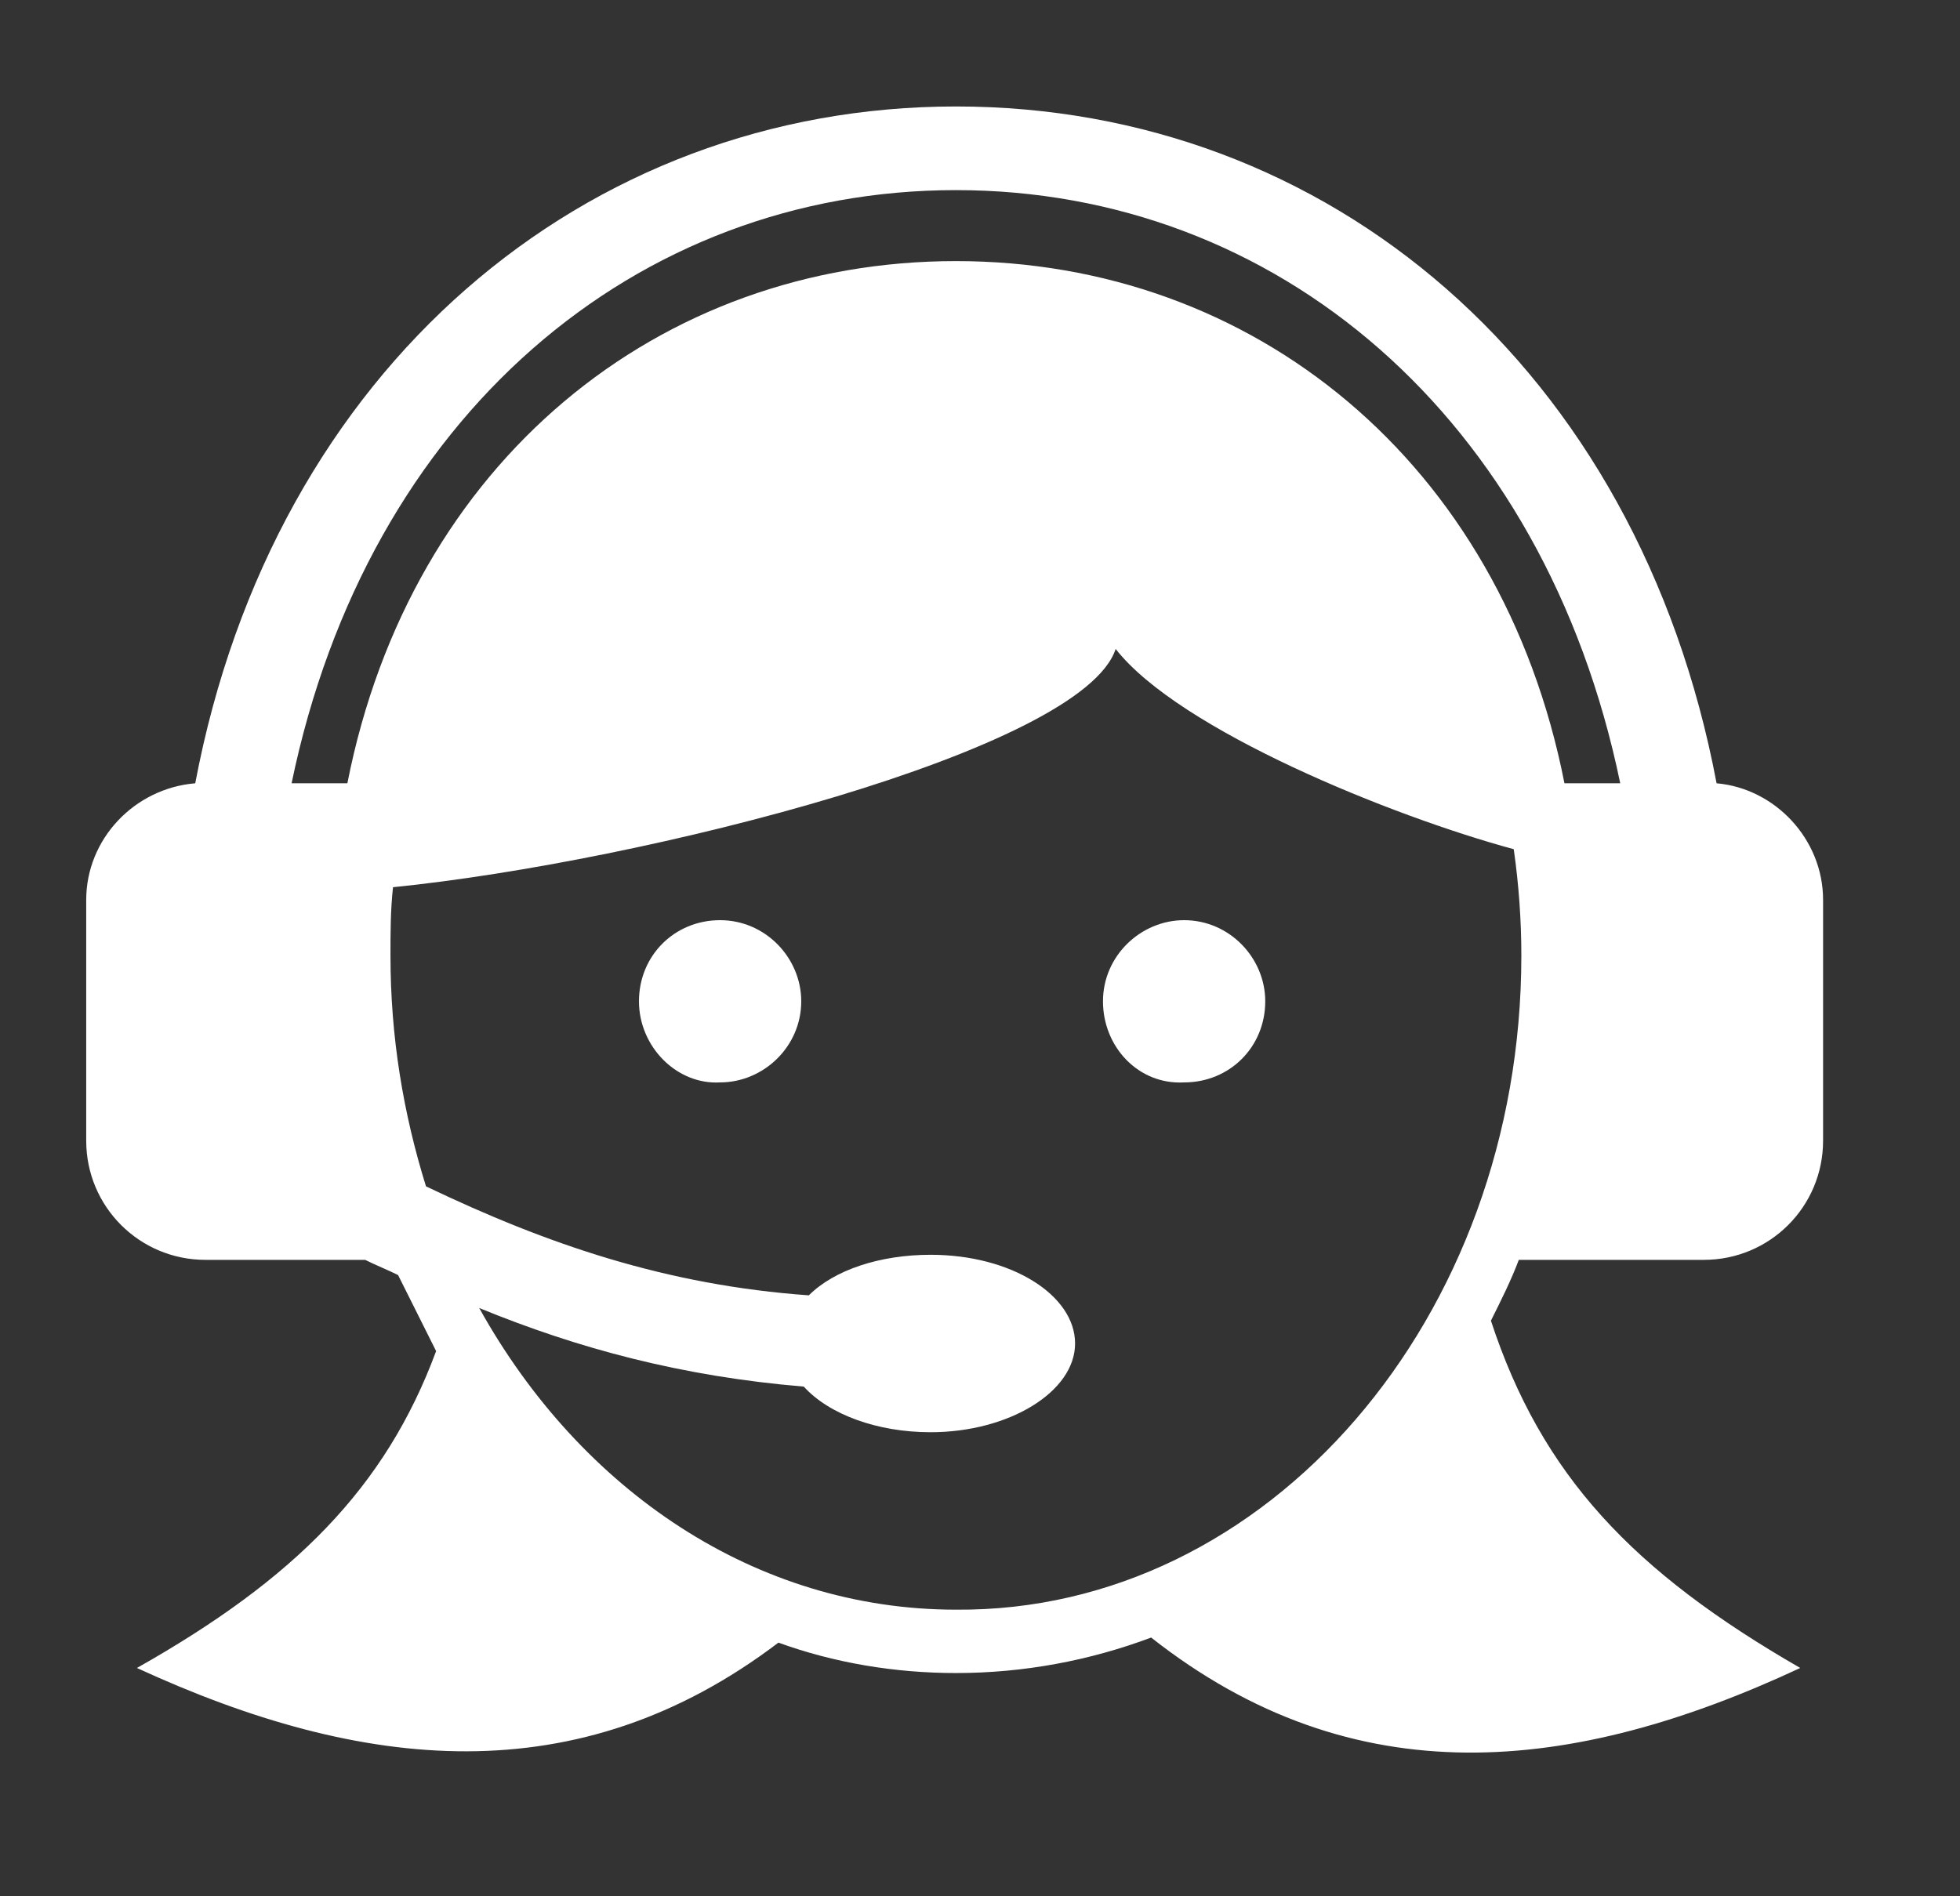 <?xml version="1.0" encoding="utf-8"?>
<!-- Generator: Adobe Illustrator 21.0.0, SVG Export Plug-In . SVG Version: 6.00 Build 0)  -->
<svg version="1.1" id="Layer_1" xmlns="http://www.w3.org/2000/svg" xmlns:xlink="http://www.w3.org/1999/xlink" x="0px" y="0px"
	 viewBox="0 0 77.3 74.8" style="enable-background:new 0 0 77.3 74.8;" xml:space="preserve">
<rect x="0" y="0" width="77.3" height="74.8" fill="#333333" stroke="none"/>
<style type="text/css">
	.st0{fill:#FFFFFF;}
</style>
<g transform="scale(1 -1)">
	<g transform="translate(0 -75)">
		<g>
			<path marker-end="none" marker-start="none" class="st0" d="M5.4,9.2c6.2,3.5,9.8,7.1,11.8,12.5c-0.5,1-1,2-1.5,3
				c-0.4,0.2-0.9,0.4-1.3,0.6H8.1c-2.6,0-4.7,2.1-4.7,4.7v9.5c0,2.4,1.9,4.4,4.3,4.6c3.1,16.4,15.4,26.7,30,26.7
				c14.7,0,26.9-10.3,30-26.7c2.3-0.2,4.2-2.2,4.2-4.6V30c0-2.6-2.1-4.7-4.7-4.7h-7.1c-0.1,0-0.1,0-0.2,0c-0.3-0.8-0.7-1.6-1.1-2.4
				c2-6.1,5.6-9.9,12.2-13.7C62,5,53.4,4.1,45.4,10.4C43,9.5,40.4,9,37.7,9c-2.4,0-4.8,0.4-7,1.2C22.8,4.2,14.3,5.1,5.4,9.2z
				 M60,37.3c0,1.4-0.1,2.8-0.3,4.2c-4.8,1.3-13.2,4.7-15.7,7.9c-1.3-4-18.6-8.4-28.5-9.4c-0.1-0.9-0.1-1.8-0.1-2.7
				c0-3.2,0.5-6.2,1.4-9.1c4.8-2.3,9.5-3.9,15.1-4.3c1,1,2.8,1.6,4.8,1.6c3.2,0,5.7-1.6,5.7-3.5s-2.6-3.5-5.7-3.5
				c-2.1,0-4,0.7-5,1.8c-4.8,0.4-8.9,1.5-12.8,3.1c4-7.2,10.9-11.9,18.8-11.9C50,11.4,60,23,60,37.3z M25.2,35.5
				c0,1.8,1.4,3.2,3.2,3.2c1.8,0,3.2-1.5,3.2-3.2c0-1.8-1.5-3.2-3.2-3.2C26.7,32.2,25.2,33.7,25.2,35.5z M43.5,35.5
				c0,1.8,1.5,3.2,3.2,3.2c1.8,0,3.2-1.5,3.2-3.2c0-1.8-1.4-3.2-3.2-3.2C44.9,32.2,43.5,33.7,43.5,35.5z M37.7,64.7
				c11.7,0,21.5-7.9,24-20.6h2.2c-3,14.5-13.6,23.4-26.2,23.4s-23.2-8.9-26.2-23.4h2.2C16.2,56.8,26,64.7,37.7,64.7z"/>
		</g>
	</g>
</g>
</svg>
